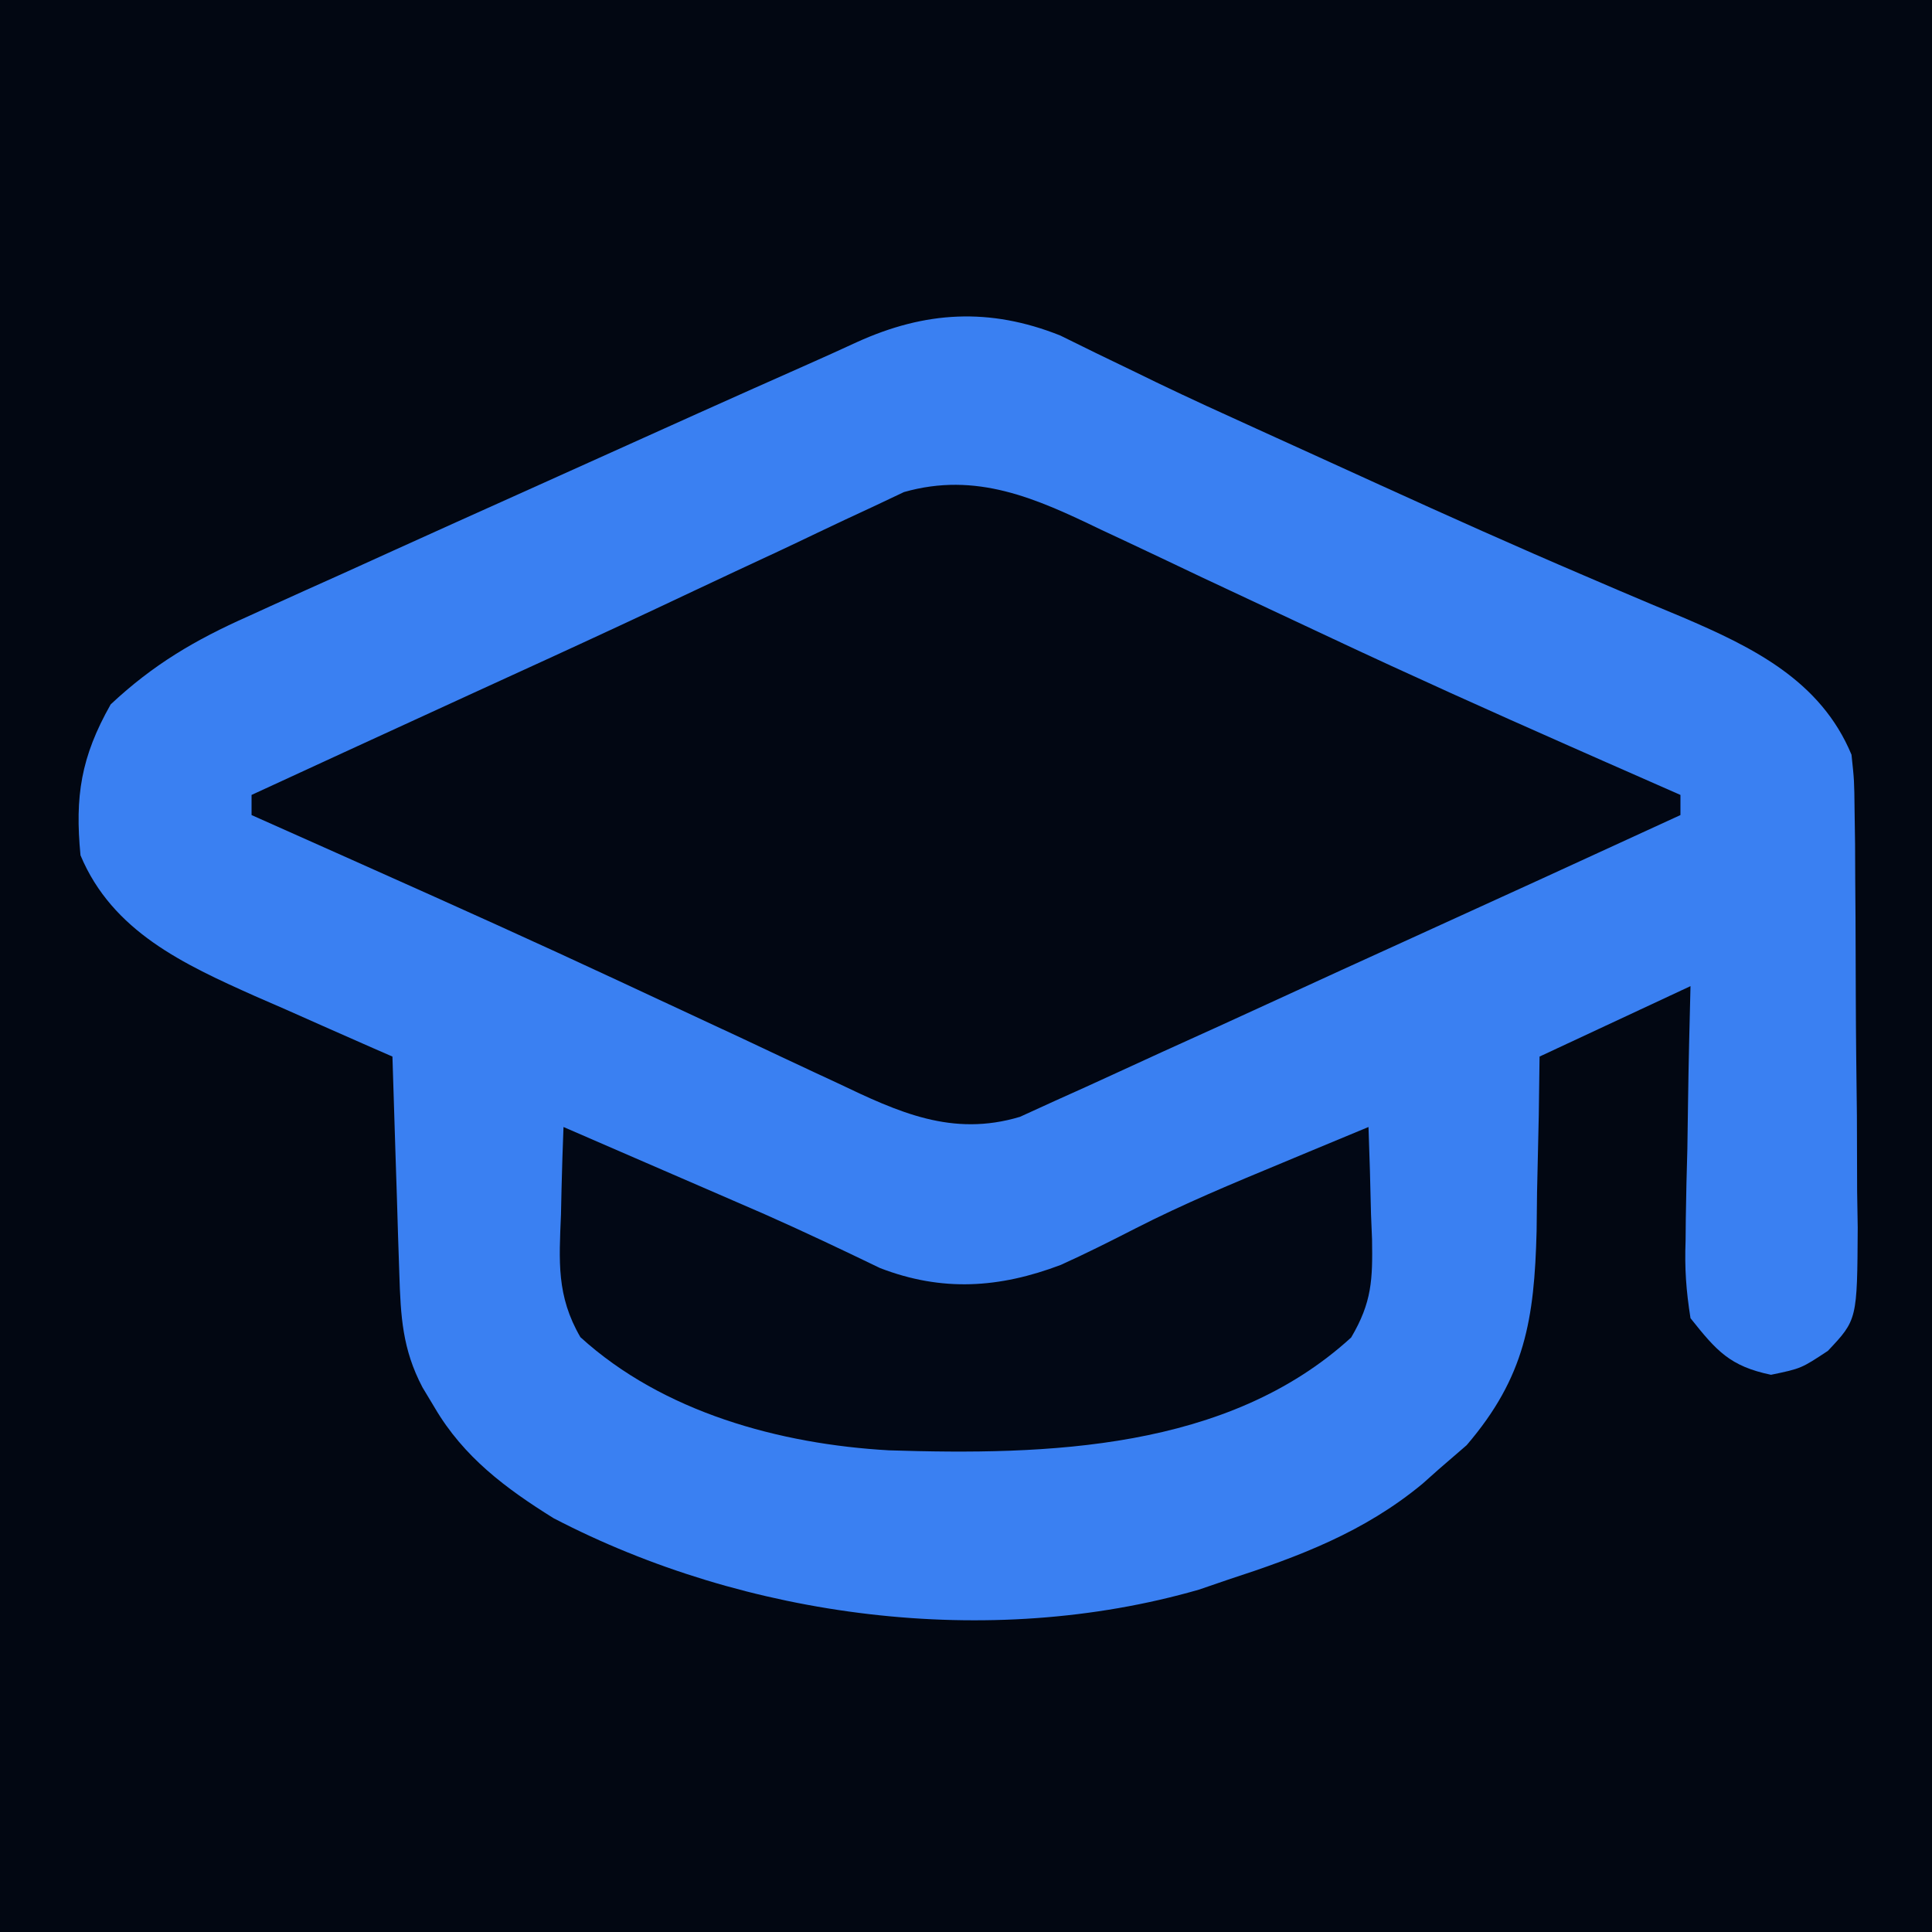 <?xml version="1.0" encoding="UTF-8"?>
<svg version="1.1" xmlns="http://www.w3.org/2000/svg" width="192" height="192">
<path d="M0 0 C63.36 0 126.72 0 192 0 C192 63.36 192 126.72 192 192 C128.64 192 65.28 192 0 192 C0 128.64 0 65.28 0 0 Z " fill="#020712" transform="translate(0,0)"/>
<path d="M0 0 C1.174 0.577 2.347 1.154 3.556 1.749 C4.885 2.391 6.214 3.033 7.543 3.675 C8.56 4.171 8.56 4.171 9.598 4.676 C12.858 6.249 16.151 7.745 19.447 9.241 C20.1 9.538 20.753 9.835 21.426 10.142 C22.767 10.753 24.109 11.363 25.452 11.973 C27.578 12.94 29.704 13.91 31.829 14.879 C38.557 17.942 45.297 20.965 52.095 23.87 C53.795 24.599 53.795 24.599 55.529 25.343 C57.619 26.235 59.714 27.117 61.813 27.986 C68.827 30.982 75.577 34.292 78.642 41.663 C78.916 44.236 78.916 44.236 78.948 47.178 C78.964 48.283 78.98 49.387 78.997 50.526 C79.002 51.714 79.008 52.903 79.013 54.127 C79.022 55.353 79.031 56.578 79.041 57.841 C79.055 60.432 79.064 63.024 79.068 65.615 C79.08 69.582 79.129 73.546 79.179 77.512 C79.189 80.03 79.196 82.547 79.201 85.065 C79.22 86.252 79.24 87.438 79.26 88.661 C79.21 97.82 79.21 97.82 76.295 100.911 C73.642 102.663 73.642 102.663 70.642 103.288 C66.555 102.436 65.227 100.91 62.642 97.663 C62.202 94.874 62.051 92.722 62.154 89.956 C62.161 89.23 62.168 88.505 62.175 87.757 C62.203 85.454 62.266 83.153 62.33 80.85 C62.355 79.283 62.377 77.716 62.398 76.149 C62.449 72.318 62.546 68.493 62.642 64.663 C57.692 66.973 52.742 69.283 47.642 71.663 C47.616 73.591 47.591 75.519 47.564 77.506 C47.508 80.058 47.45 82.611 47.392 85.163 C47.378 86.431 47.364 87.699 47.349 89.006 C47.121 97.765 46.218 103.491 40.392 110.288 C39.031 111.463 39.031 111.463 37.642 112.663 C37.101 113.145 36.559 113.627 36.001 114.124 C30.196 118.929 23.752 121.345 16.642 123.663 C15.702 123.985 14.763 124.307 13.794 124.639 C-7.112 130.661 -31.238 127.486 -50.342 117.542 C-55.107 114.573 -59.283 111.463 -62.17 106.538 C-62.569 105.875 -62.967 105.212 -63.377 104.53 C-65.373 100.729 -65.54 97.474 -65.674 93.245 C-65.716 91.991 -65.758 90.737 -65.801 89.446 C-65.841 88.135 -65.88 86.825 -65.92 85.475 C-65.964 84.14 -66.007 82.805 -66.051 81.469 C-66.157 78.2 -66.26 74.932 -66.358 71.663 C-66.993 71.386 -67.628 71.109 -68.282 70.824 C-71.187 69.551 -74.085 68.263 -76.983 66.975 C-77.982 66.54 -78.981 66.105 -80.01 65.657 C-87.098 62.488 -94.187 59.238 -97.358 51.663 C-97.924 45.813 -97.315 41.886 -94.358 36.663 C-90.135 32.705 -85.959 30.249 -80.698 27.913 C-79.963 27.577 -79.228 27.242 -78.471 26.896 C-76.083 25.809 -73.689 24.736 -71.295 23.663 C-69.637 22.911 -67.98 22.159 -66.322 21.406 C-62.139 19.509 -57.95 17.623 -53.76 15.742 C-51.472 14.714 -49.185 13.683 -46.898 12.652 C-39.619 9.368 -32.339 6.085 -25.037 2.853 C-23.425 2.137 -21.818 1.413 -20.218 0.672 C-13.414 -2.425 -7.013 -2.793 0 0 Z " fill="#3A80F2" transform="translate(105.358,33.337)"/>
<path d="M0 0 C0.782 0.366 1.565 0.732 2.371 1.109 C4.902 2.296 7.425 3.498 9.949 4.699 C12.569 5.931 15.19 7.159 17.811 8.386 C19.564 9.206 21.316 10.028 23.068 10.852 C30.858 14.508 38.701 18.037 46.574 21.512 C47.71 22.014 48.845 22.515 50.015 23.032 C52.554 24.153 55.095 25.271 57.637 26.387 C57.637 27.047 57.637 27.707 57.637 28.387 C48.489 32.598 39.333 36.791 30.165 40.959 C26.024 42.841 21.886 44.73 17.755 46.633 C13.878 48.418 9.993 50.187 6.102 51.944 C4.632 52.611 3.165 53.284 1.701 53.963 C-0.35 54.914 -2.41 55.842 -4.473 56.766 C-5.638 57.297 -6.803 57.829 -8.003 58.377 C-14.743 60.402 -20.097 57.906 -26.121 55.027 C-26.855 54.686 -27.589 54.345 -28.345 53.994 C-30.73 52.883 -33.109 51.76 -35.488 50.637 C-37.969 49.478 -40.451 48.323 -42.934 47.169 C-44.612 46.388 -46.289 45.606 -47.966 44.823 C-56 41.076 -64.08 37.436 -72.176 33.824 C-73.427 33.265 -74.677 32.706 -75.928 32.147 C-78.739 30.892 -81.551 29.639 -84.363 28.387 C-84.363 27.727 -84.363 27.067 -84.363 26.387 C-82.029 25.311 -79.694 24.235 -77.359 23.16 C-76.253 22.65 -76.253 22.65 -75.124 22.13 C-71.004 20.234 -66.883 18.341 -62.759 16.454 C-61.049 15.671 -59.339 14.888 -57.629 14.105 C-56.769 13.712 -55.91 13.319 -55.024 12.913 C-50.157 10.681 -45.303 8.425 -40.463 6.134 C-37.658 4.809 -34.847 3.499 -32.034 2.191 C-30.721 1.576 -29.412 0.954 -28.106 0.325 C-26.287 -0.549 -24.456 -1.398 -22.625 -2.246 C-21.604 -2.73 -20.582 -3.213 -19.53 -3.711 C-12.326 -5.763 -6.421 -3.099 0 0 Z " fill="#020713" transform="translate(109.363,52.613)"/>
<path d="M0 0 C3.605 1.561 7.209 3.124 10.812 4.688 C12.32 5.34 12.32 5.34 13.857 6.006 C14.86 6.441 15.862 6.876 16.895 7.324 C17.906 7.763 18.917 8.201 19.958 8.653 C23.828 10.367 27.649 12.18 31.461 14.02 C37.625 16.399 43.309 16.019 49.426 13.703 C51.929 12.571 54.375 11.342 56.82 10.09 C61.583 7.653 66.498 5.611 71.438 3.562 C72.285 3.209 73.133 2.855 74.006 2.49 C76.003 1.657 78.001 0.828 80 0 C80.108 2.897 80.187 5.79 80.25 8.688 C80.284 9.504 80.317 10.321 80.352 11.162 C80.416 15.158 80.347 17.413 78.277 20.918 C66.001 32.141 48.013 32.63 32.346 32.132 C21.493 31.522 9.863 28.34 1.68 20.887 C-0.706 16.787 -0.441 13.336 -0.25 8.688 C-0.232 7.852 -0.214 7.016 -0.195 6.154 C-0.148 4.102 -0.077 2.051 0 0 Z " fill="#020815" transform="translate(56,112)"/>
</svg>

